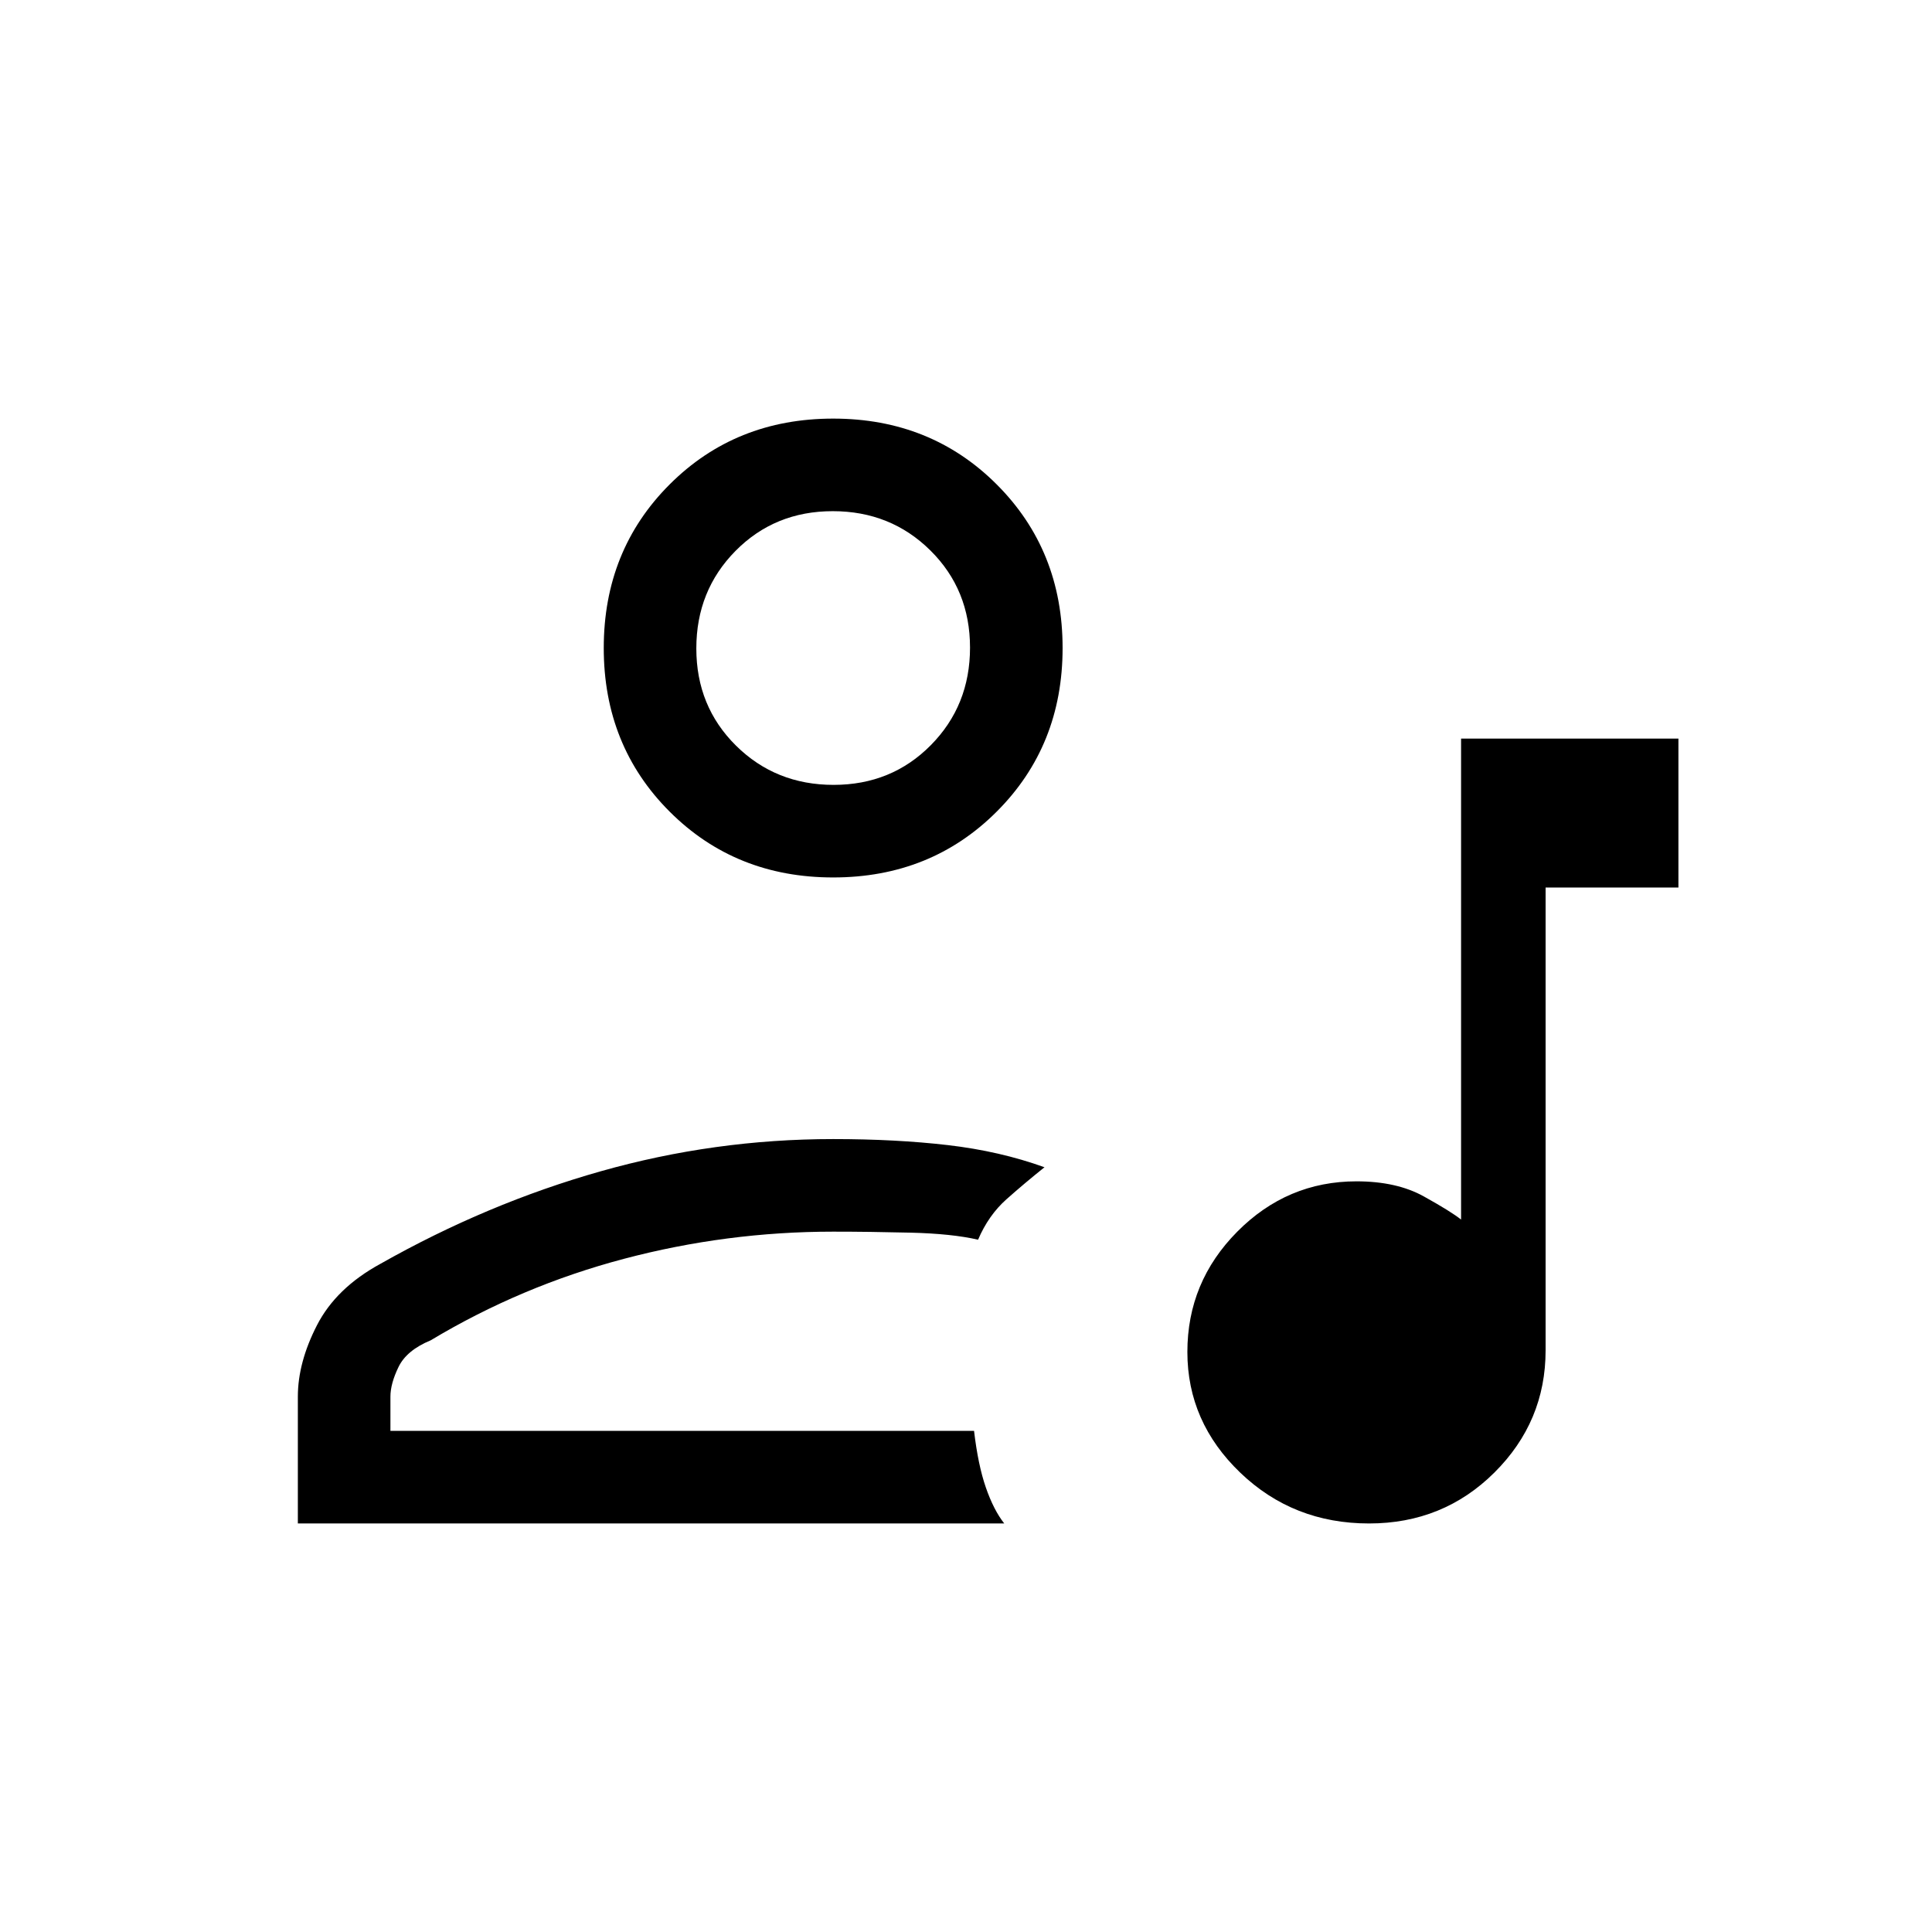 <svg xmlns="http://www.w3.org/2000/svg" height="20" viewBox="0 -960 960 960" width="20"><path d="M726-593h108v74h-66v230q0 35.4-25.438 60.7-25.439 25.3-62.28 25.3-37.682 0-63.982-25.218-26.3-25.219-26.3-60Q590-323 614.8-348t59.24-25q19.96 0 33.46 7.5T726-354v-239ZM148-203v-63q0-17 9.5-35.5T189-332q53-30 109.5-46T414-394q31.192 0 57 3t48 11q-10 8-18.909 15.926Q491.182-356.148 486-344q-13-3-33.519-3.5-20.52-.5-38.481-.5-52.928 0-103.964 13.5T214-294q-11.95 4.941-15.975 13.235T194-266v17h290q2 17 5.875 28.167Q493.75-209.667 499-203H148Zm266-321q-48.55 0-81.275-32.725Q300-589.45 300-638q0-48.55 32.725-81.275Q365.45-752 414-752q48.55 0 81.275 32.725Q528-686.55 528-638q0 48.55-32.725 81.275Q462.55-524 414-524Zm.212-46Q443-570 462.5-589.712q19.5-19.713 19.5-48.5Q482-667 462.288-686.5q-19.713-19.5-48.5-19.5Q385-706 365.5-686.288q-19.5 19.713-19.5 48.5Q346-609 365.712-589.5q19.713 19.5 48.5 19.5ZM414-638Zm0 389Z"/></svg>